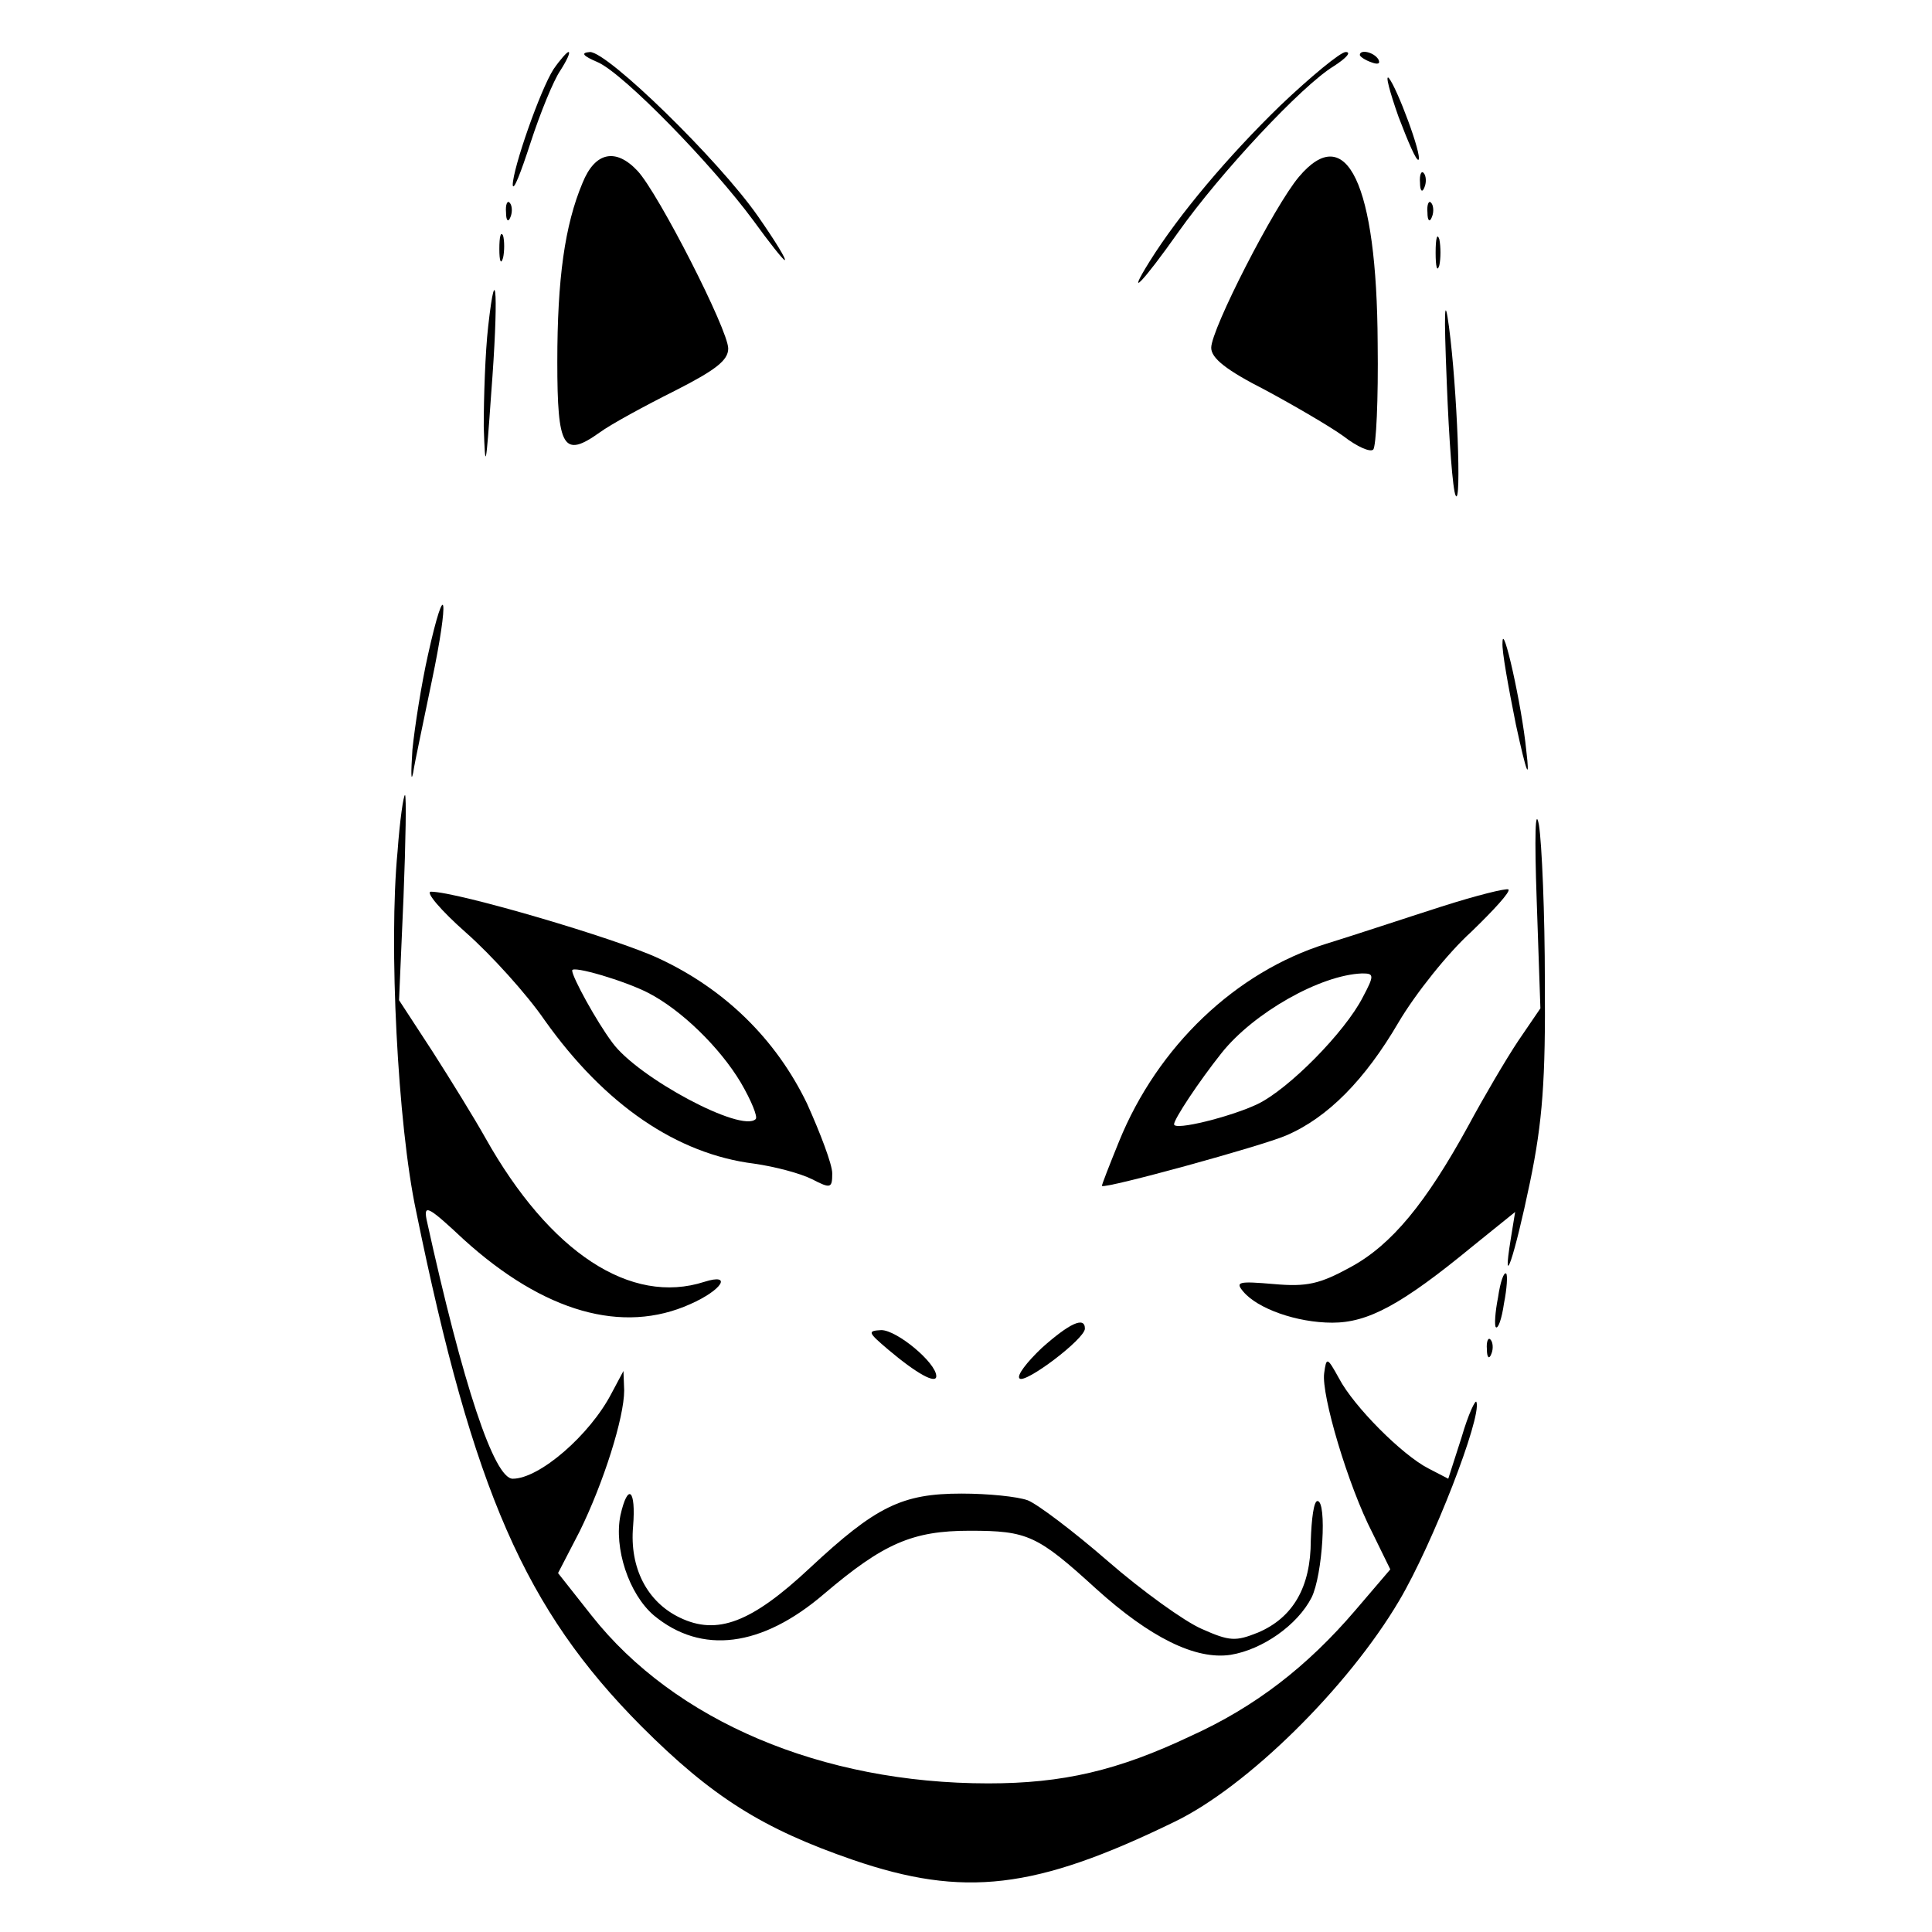 <?xml version="1.0" standalone="no"?>
<!DOCTYPE svg PUBLIC "-//W3C//DTD SVG 20010904//EN"
 "http://www.w3.org/TR/2001/REC-SVG-20010904/DTD/svg10.dtd">
<svg version="1.0" xmlns="http://www.w3.org/2000/svg"
 width="260pt" height="260pt" viewBox="0 0 260 260"
 preserveAspectRatio="xMidYMid meet">
<g transform="translate(0,260) scale(0.1,-0.1)"
fill="#000000" stroke="none">
<path d="M745 2507 c-18 -28 -55 -134 -55 -156 1 -9 11 17 24 57 13 40 31 84
40 97 9 14 14 25 11 25 -2 0 -11 -10 -20 -23z"/>
<path d="M805 2516 c35 -16 153 -137 209 -213 21 -29 40 -53 42 -53 3 0 -13
26 -36 59 -53 76 -202 221 -226 221 -13 -1 -10 -5 11 -14z"/>
<path d="M1723 2458 c-70 -68 -136 -146 -176 -210 -33 -53 -9 -28 39 40 56 79
166 197 209 223 17 11 24 19 16 19 -7 0 -47 -33 -88 -72z"/>
<path d="M1830 2526 c0 -2 7 -7 16 -10 8 -3 12 -2 9 4 -6 10 -25 14 -25 6z"/>
<path d="M1882 2443 c13 -34 24 -60 27 -58 5 6 -29 97 -40 110 -5 5 1 -18 13
-52z"/>
<path d="M784 2354 c-24 -57 -34 -129 -34 -241 0 -116 8 -130 57 -95 15 11 61
36 101 56 55 28 72 41 72 57 0 25 -94 209 -122 239 -29 31 -57 26 -74 -16z"/>
<path d="M1748 2362 c-33 -39 -118 -205 -118 -230 0 -14 20 -30 73 -57 39 -21
87 -49 105 -62 18 -14 36 -22 40 -18 4 4 7 68 6 143 -1 215 -42 300 -106 224z"/>
<path d="M1911 2354 c0 -11 3 -14 6 -6 3 7 2 16 -1 19 -3 4 -6 -2 -5 -13z"/>
<path d="M681 2314 c0 -11 3 -14 6 -6 3 7 2 16 -1 19 -3 4 -6 -2 -5 -13z"/>
<path d="M1921 2314 c0 -11 3 -14 6 -6 3 7 2 16 -1 19 -3 4 -6 -2 -5 -13z"/>
<path d="M672 2265 c0 -16 2 -22 5 -12 2 9 2 23 0 30 -3 6 -5 -1 -5 -18z"/>
<path d="M1932 2260 c0 -19 2 -27 5 -17 2 9 2 25 0 35 -3 9 -5 1 -5 -18z"/>
<path d="M657 2161 c-4 -35 -6 -96 -6 -135 2 -62 3 -56 10 44 10 129 7 189 -4
91z"/>
<path d="M1947 2085 c3 -77 8 -145 12 -152 8 -15 2 144 -9 227 -6 45 -7 23 -3
-75z"/>
<path d="M576 1719 c-9 -40 -18 -98 -21 -128 -2 -31 -2 -45 1 -31 2 14 14 69
25 123 24 114 19 144 -5 36z"/>
<path d="M2022 1735 c-1 -11 8 -60 18 -110 15 -69 19 -77 14 -35 -6 61 -32
176 -32 145z"/>
<path d="M535 1454 c-12 -124 0 -367 25 -484 77 -377 147 -536 303 -693 95
-95 163 -138 285 -180 149 -51 245 -40 432 51 98 47 234 181 303 298 45 76
111 246 104 267 -1 5 -11 -16 -20 -47 l-18 -56 -27 14 c-35 18 -100 83 -120
121 -16 29 -17 29 -20 7 -4 -29 32 -151 65 -215 l24 -49 -47 -55 c-65 -76
-135 -130 -221 -169 -99 -47 -173 -64 -273 -64 -224 0 -422 84 -534 226 l-45
57 29 56 c32 65 60 153 60 190 l-1 26 -16 -30 c-29 -56 -97 -115 -133 -115
-25 0 -67 126 -116 349 -4 21 3 17 50 -27 108 -98 214 -128 305 -87 43 19 57
42 19 30 -99 -32 -208 39 -295 194 -14 25 -46 77 -71 116 l-45 69 6 138 c3 76
4 138 2 138 -2 0 -7 -34 -10 -76z"/>
<path d="M2068 1389 l5 -146 -30 -44 c-16 -24 -46 -75 -67 -114 -57 -104 -103
-160 -158 -190 -42 -23 -59 -27 -104 -23 -47 4 -52 3 -41 -10 19 -23 72 -42
120 -42 48 0 93 24 189 103 l57 46 -6 -37 c-12 -74 5 -24 26 77 17 82 21 138
20 270 0 91 -4 186 -8 211 -5 26 -6 -16 -3 -101z"/>
<path d="M1940 1380 c-47 -15 -116 -38 -155 -50 -122 -38 -227 -138 -279 -266
-13 -32 -24 -60 -23 -60 5 -4 216 54 248 68 56 24 106 75 151 152 23 39 67 94
98 122 30 29 53 54 50 57 -3 2 -43 -8 -90 -23z m-106 -122 c-24 -47 -100 -124
-142 -144 -36 -17 -112 -36 -112 -27 0 7 33 57 64 96 43 54 133 105 189 107
16 0 17 -2 1 -32z"/>
<path d="M627 1345 c34 -30 82 -83 106 -118 81 -114 178 -180 282 -193 28 -4
62 -13 78 -21 25 -13 27 -12 27 8 0 12 -16 54 -34 94 -42 87 -111 154 -199
195 -57 27 -272 90 -307 90 -8 0 13 -25 47 -55z m245 -81 c45 -23 97 -74 125
-121 14 -24 23 -46 20 -49 -19 -19 -159 56 -193 103 -21 28 -54 88 -54 97 0 7
71 -14 102 -30z"/>
<path d="M2016 854 c-4 -20 -5 -38 -3 -40 3 -3 8 11 11 32 4 20 5 38 3 40 -3
3 -8 -11 -11 -32z"/>
<path d="M1402 786 c-20 -19 -34 -37 -30 -41 7 -8 88 53 88 67 0 17 -21 7 -58
-26z"/>
<path d="M1195 784 c39 -33 65 -47 65 -36 0 18 -53 62 -74 62 -19 -1 -18 -3 9
-26z"/>
<path d="M2001 784 c0 -11 3 -14 6 -6 3 7 2 16 -1 19 -3 4 -6 -2 -5 -13z"/>
<path d="M835 561 c-9 -44 11 -106 45 -135 64 -53 145 -43 229 29 80 68 119
85 196 85 78 0 91 -6 170 -78 73 -66 134 -96 181 -89 43 7 90 40 109 77 15 30
21 130 8 130 -5 0 -8 -24 -9 -53 0 -63 -24 -104 -71 -124 -30 -12 -38 -12 -76
5 -23 10 -80 51 -126 91 -46 40 -95 77 -108 82 -14 5 -53 9 -89 9 -80 0 -115
-17 -204 -100 -79 -74 -125 -91 -175 -67 -44 21 -68 67 -63 123 4 50 -7 59
-17 15z"/>
</g>
</svg>
